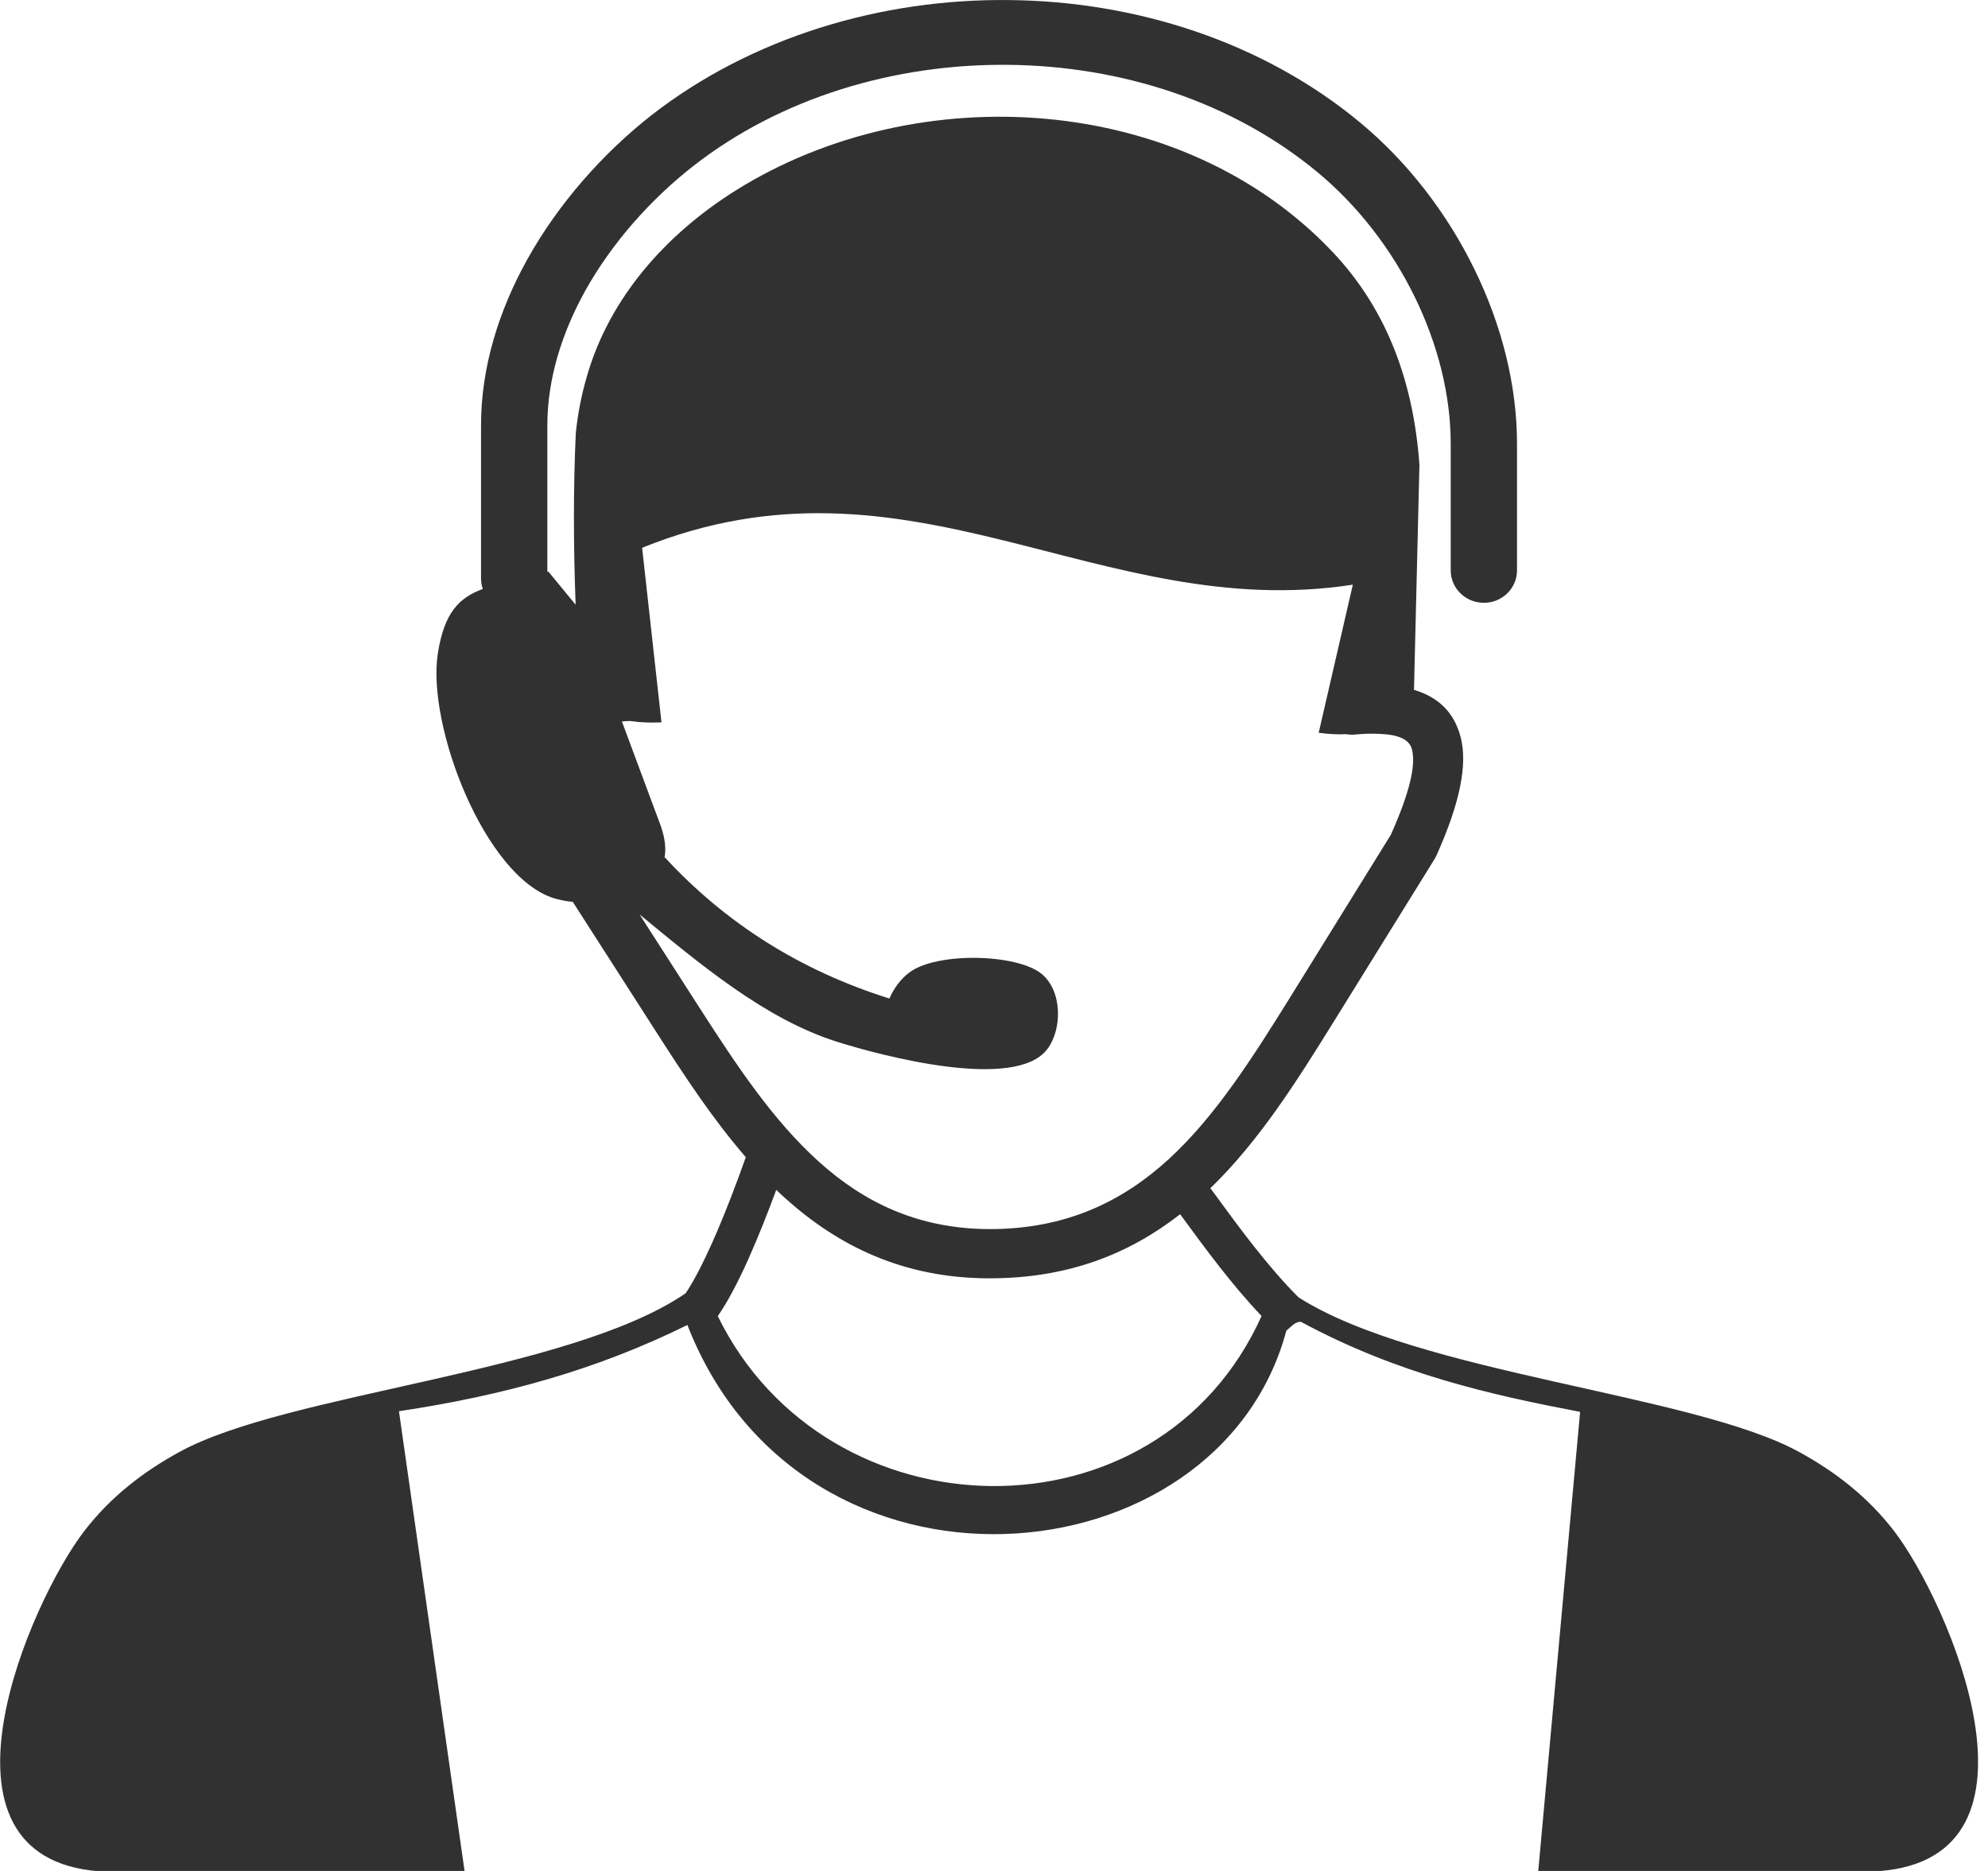 <svg width="34" height="32" viewBox="0 0 34 32" fill="none" xmlns="http://www.w3.org/2000/svg">
<g clip-path="url(#clip0_329_5229)">
<path d="M12.276 22.511C14.143 26.323 19.806 26.449 21.576 22.508C21.069 21.977 20.607 21.346 20.194 20.782L20.183 20.768C19.321 21.44 18.278 21.866 16.915 21.864C15.448 21.861 14.341 21.311 13.435 20.499C13.38 20.45 13.328 20.402 13.276 20.35C13.146 20.704 12.981 21.127 12.805 21.521C12.637 21.899 12.453 22.255 12.276 22.511ZM22.209 22.19C24.265 23.498 28.945 23.838 30.765 24.831C31.382 25.168 31.938 25.597 32.387 26.177C33.32 27.385 35.231 31.771 32.133 32.003H26.308L27.024 24.148C25.518 23.86 23.913 23.506 22.25 22.608C22.162 22.608 22.129 22.646 22 22.759C20.841 27.094 13.733 27.731 11.756 22.662C10.206 23.428 8.626 23.865 6.823 24.137L7.946 32.006H1.699C-1.398 31.774 0.513 27.388 1.446 26.18C1.895 25.6 2.451 25.171 3.068 24.834C4.915 23.819 9.727 23.487 11.726 22.12C11.872 21.904 12.031 21.588 12.183 21.249C12.411 20.736 12.62 20.175 12.755 19.792C12.196 19.147 11.717 18.419 11.258 17.704L9.796 15.425C9.691 15.417 9.587 15.395 9.479 15.365C8.287 14.998 7.293 12.398 7.489 11.171C7.599 10.475 7.852 10.224 8.257 10.073C8.238 10.016 8.227 9.957 8.227 9.892V7.27C8.227 6.286 8.529 5.317 9.017 4.438C9.554 3.475 10.316 2.617 11.15 1.964C12.854 0.64 15.062 -0.024 17.259 0.001C19.437 0.022 21.609 0.721 23.269 2.102C24.07 2.768 24.747 3.642 25.218 4.608C25.678 5.549 25.945 6.58 25.945 7.591V9.755C25.945 10.062 25.692 10.31 25.378 10.31C25.064 10.31 24.811 10.062 24.811 9.755V7.591C24.811 6.744 24.585 5.878 24.199 5.085C23.797 4.26 23.219 3.515 22.537 2.949C21.08 1.738 19.17 1.128 17.248 1.109C15.302 1.088 13.353 1.67 11.855 2.841C11.131 3.408 10.47 4.147 10.008 4.975C9.609 5.695 9.361 6.483 9.361 7.276V9.779L9.377 9.774L9.845 10.343C9.807 9.366 9.804 8.325 9.848 7.405C9.881 7.084 9.942 6.766 10.035 6.445C10.421 5.091 11.393 4.001 12.593 3.251C15.701 1.312 20.221 1.587 22.795 4.314C23.635 5.204 24.164 6.386 24.276 7.95L24.183 11.799C24.601 11.923 24.871 12.185 24.981 12.609C25.102 13.075 24.97 13.736 24.566 14.634C24.557 14.651 24.549 14.667 24.541 14.683L22.815 17.467C22.181 18.489 21.537 19.514 20.7 20.323L20.753 20.393C21.19 20.992 21.689 21.672 22.209 22.19ZM10.636 12.339L11.302 14.13C11.373 14.335 11.395 14.516 11.365 14.669L11.37 14.664C12.406 15.786 13.68 16.598 15.211 17.078C15.288 16.906 15.395 16.752 15.552 16.633C16.02 16.28 17.389 16.312 17.812 16.655C18.168 16.943 18.173 17.602 17.909 17.947C17.361 18.664 15.084 18.06 14.322 17.82C13.083 17.432 11.96 16.479 10.938 15.64L11.976 17.256C12.585 18.203 13.22 19.166 14.011 19.875C14.771 20.558 15.693 21.017 16.915 21.022C18.236 21.025 19.203 20.544 19.987 19.827C20.802 19.08 21.446 18.052 22.082 17.03L23.787 14.278C24.103 13.569 24.221 13.091 24.147 12.814C24.103 12.646 23.916 12.565 23.599 12.552C23.53 12.549 23.462 12.549 23.393 12.549C23.316 12.552 23.236 12.557 23.153 12.565C23.109 12.568 23.065 12.565 23.021 12.557C22.87 12.565 22.713 12.555 22.553 12.533L23.137 10C18.804 10.669 15.563 7.516 10.982 9.369L11.313 12.355C11.128 12.363 10.952 12.358 10.79 12.333C10.737 12.331 10.685 12.336 10.636 12.339Z" fill="#313131"/>
</g>
<defs>
<clipPath id="clip0_329_5229">
<rect width="33.829" height="32" fill="white"/>
</clipPath>
</defs>
</svg>

